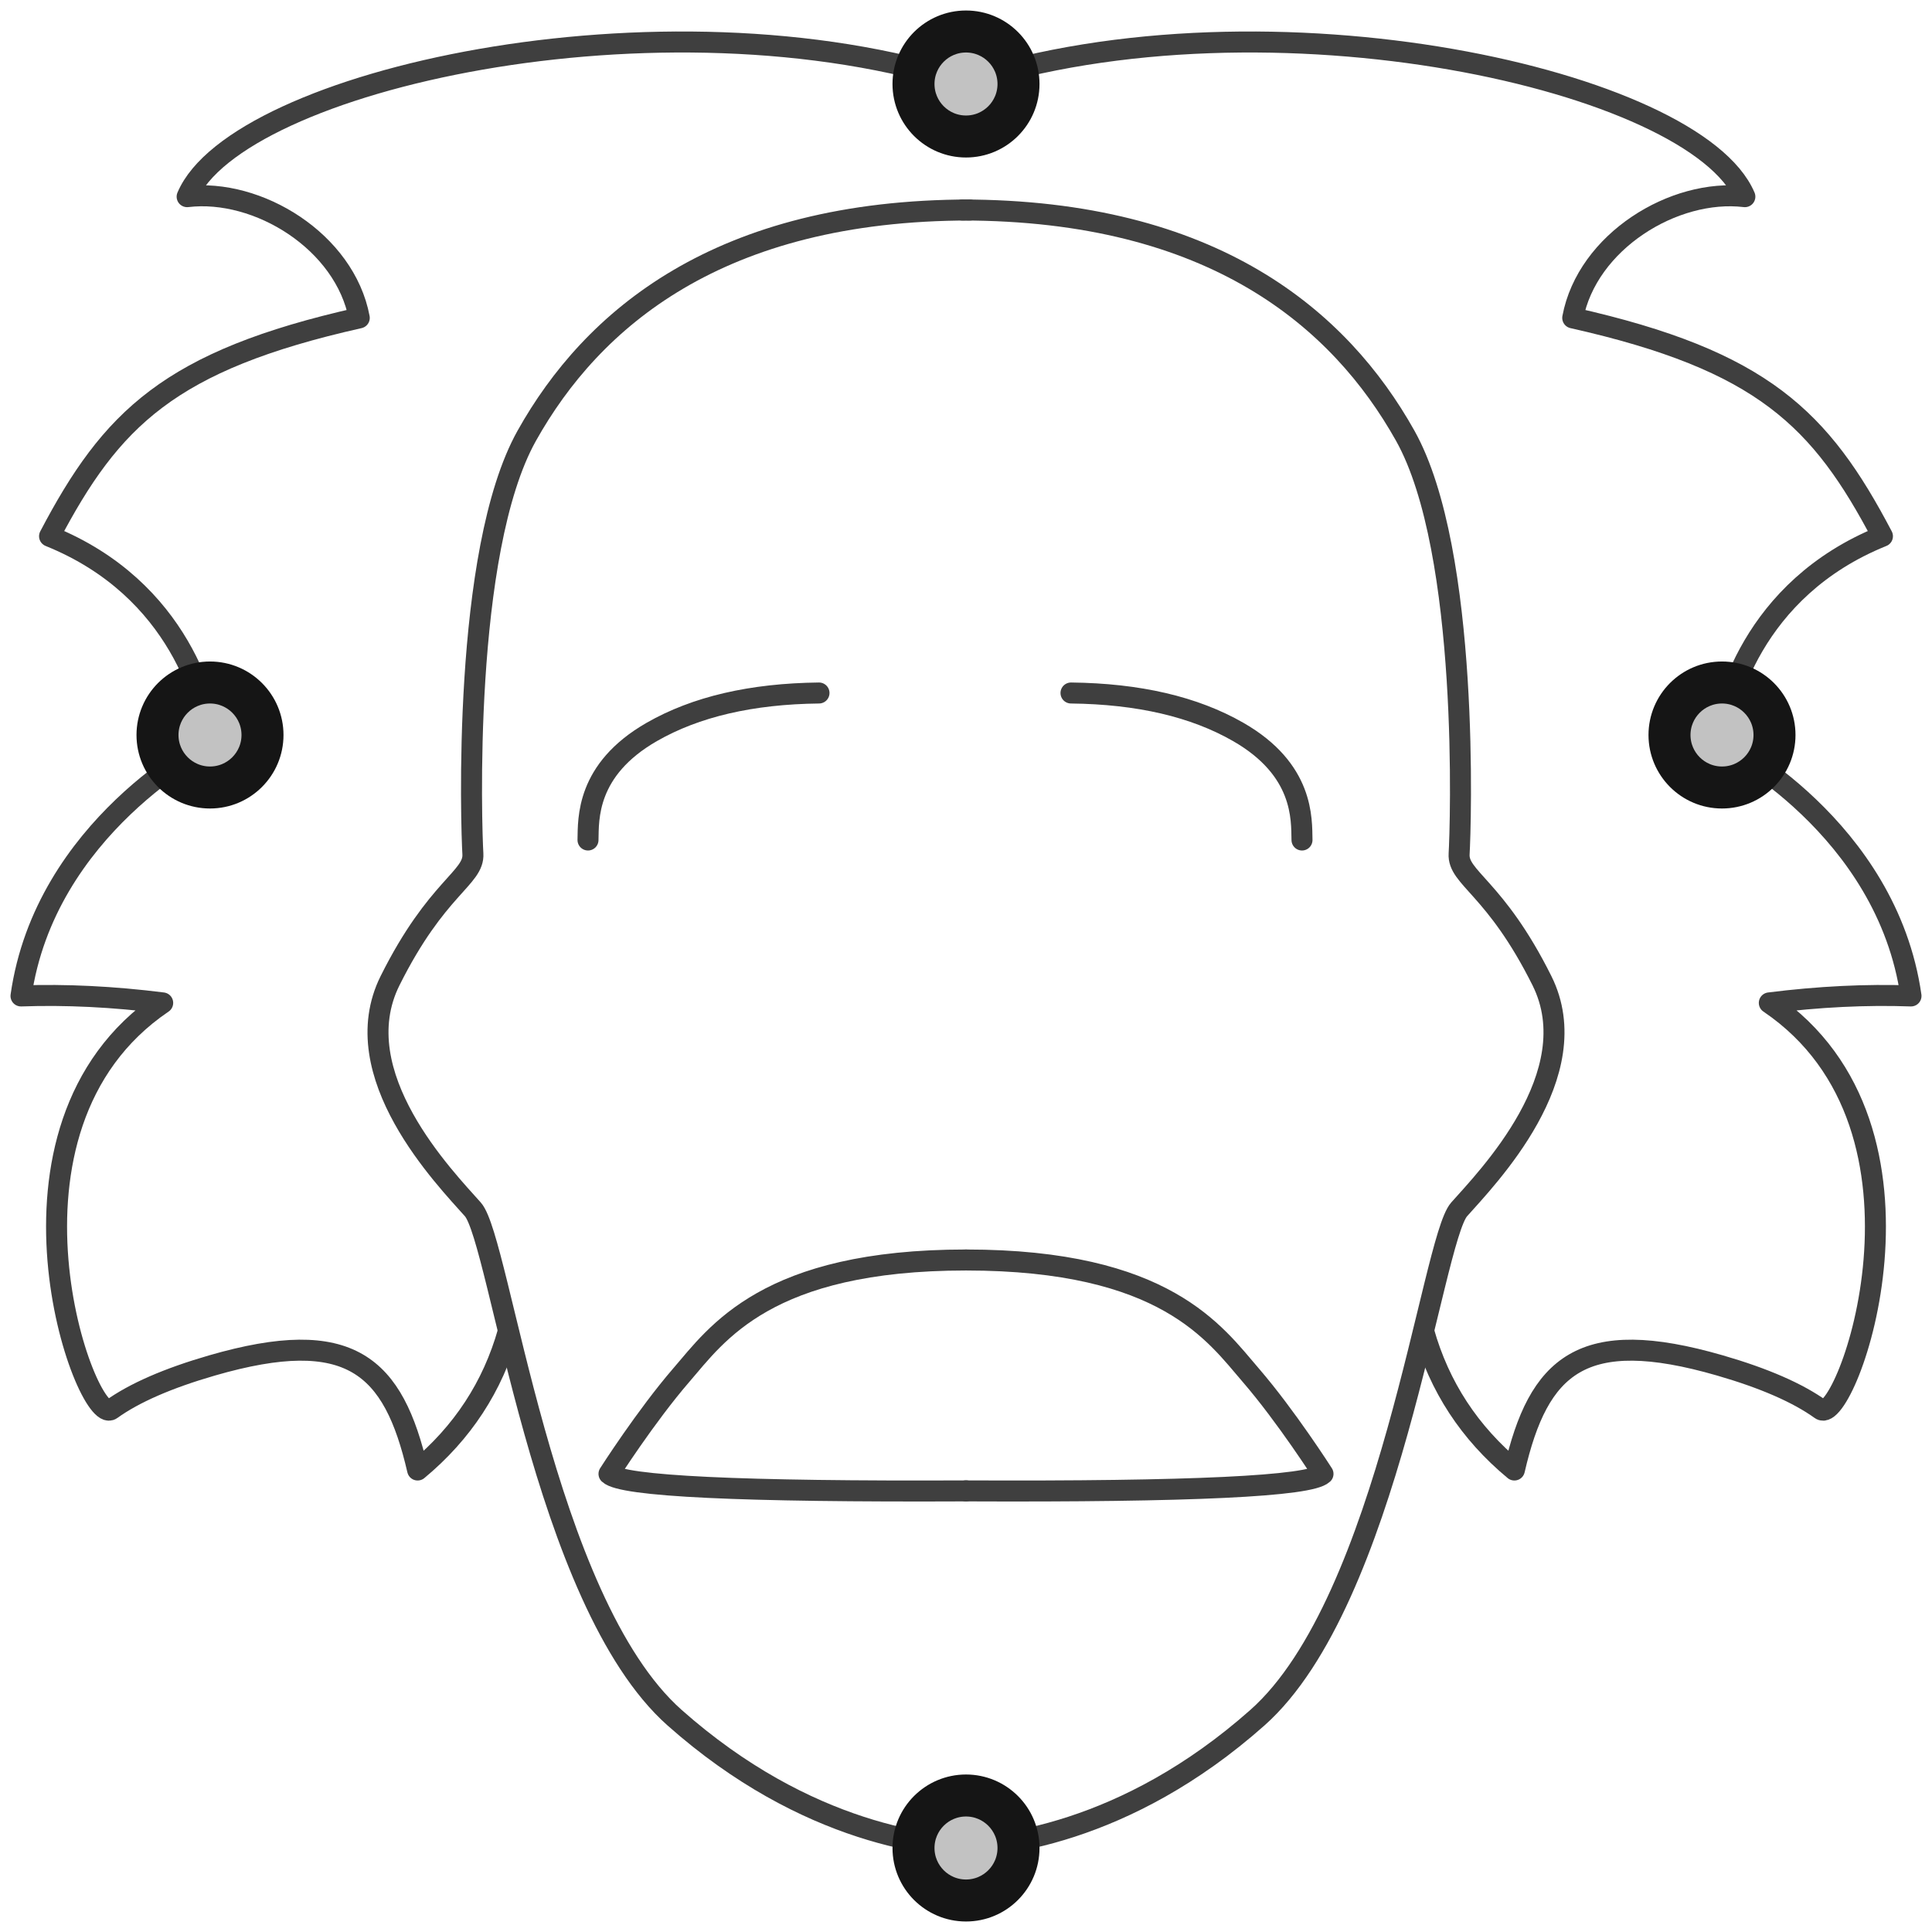 <?xml version="1.0" encoding="UTF-8"?>
<svg width="92px" height="92px" viewBox="0 0 92 92" version="1.1" xmlns="http://www.w3.org/2000/svg" xmlns:xlink="http://www.w3.org/1999/xlink">
    <!-- Generator: Sketch 47.1 (45422) - http://www.bohemiancoding.com/sketch -->
    <title>einstein-ingenuity</title>
    <desc>Created with Sketch.</desc>
    <defs>
        <circle id="path-1" cx="45" cy="87" r="3"></circle>
        <circle id="path-2" cx="81" cy="34" r="3"></circle>
        <circle id="path-3" cx="9" cy="34" r="3"></circle>
        <circle id="path-4" cx="45" cy="3" r="3"></circle>
    </defs>
    <g id="Version-2" stroke="none" stroke-width="1" fill="none" fill-rule="evenodd">
        <g id="full-preview-3" transform="translate(-394, -1047)">
            <g id="einstein-ingenuity" transform="translate(395, 1048)">
                <path d="M44,87 C46.516,87 52.591,86.37 58.877,80.794 C65.163,75.218 67.181,58.058 68.482,56.591 C69.782,55.124 74.65,50.161 72.426,45.7 C70.202,41.238 68.41,40.815 68.482,39.657 C68.553,38.5 69.015,25.28 65.914,19.746 C62.813,14.211 56.787,9 44.815,9" id="Path-13-Copy-4" stroke="#3F3F3F" stroke-linecap="round" stroke-linejoin="round"></path>
                <path d="M17,87 C19.516,87 25.591,86.37 31.877,80.794 C38.163,75.218 40.181,58.058 41.482,56.591 C42.782,55.124 47.65,50.161 45.426,45.7 C43.202,41.238 41.41,40.815 41.482,39.657 C41.553,38.5 42.015,25.28 38.914,19.746 C35.813,14.211 29.787,9 17.815,9" id="Path-13-Copy-5" stroke="#3F3F3F" stroke-linecap="round" stroke-linejoin="round" transform="translate(31.5, 48) scale(-1, 1) translate(-31.5, -48) "></path>
                <path d="M27,39 C27.023,38.005 26.901,35.653 30.037,33.854 C32.127,32.654 34.782,32.036 38,32" id="Path-14-Copy-4" stroke="#3F3F3F" stroke-linecap="round" stroke-linejoin="round"></path>
                <path d="M50,39 C50.023,38.005 49.901,35.653 53.037,33.854 C55.127,32.654 57.782,32.036 61,32" id="Path-14-Copy-5" stroke="#3F3F3F" stroke-linecap="round" stroke-linejoin="round" transform="translate(55.5, 35.5) scale(-1, 1) translate(-55.5, -35.5) "></path>
                <path d="M66.798,62.404 C67.538,65.029 68.977,67.228 71.113,69 C72.265,64.021 74.315,62.115 80.902,64.021 C83.005,64.63 84.605,65.328 85.701,66.115 C86.892,66.971 92.097,52.75 83.253,46.757 C85.617,46.46 87.866,46.35 90,46.426 C88.856,38.404 81.196,34.472 80.902,34.337 C81.094,32.644 82.395,27.055 88.64,24.534 C85.704,18.946 82.938,16.17 73.892,14.137 C74.575,10.502 78.717,7.961 82.089,8.365 C79.752,2.844 59.497,-1.749 45,2.943" id="Path-15-Copy-4" stroke="#3F3F3F" stroke-linecap="round" stroke-linejoin="round"></path>
                <path d="M21.798,62.404 C22.538,65.029 23.977,67.228 26.113,69 C27.265,64.021 29.315,62.115 35.902,64.021 C38.005,64.63 39.605,65.328 40.701,66.115 C41.892,66.971 47.097,52.75 38.253,46.757 C40.617,46.46 42.866,46.35 45,46.426 C43.856,38.404 36.196,34.472 35.902,34.337 C36.094,32.644 37.395,27.055 43.64,24.534 C40.704,18.946 37.938,16.17 28.892,14.137 C29.575,10.502 33.717,7.961 37.089,8.365 C34.752,2.844 14.497,-1.749 0,2.943" id="Path-15-Copy-5" stroke="#3F3F3F" stroke-linecap="round" stroke-linejoin="round" transform="translate(22.5, 35) scale(-1, 1) translate(-22.5, -35) "></path>
                <path d="M45,69.995 C55.72,70.043 61.386,69.773 62,69.184 C62,69.184 60.252,66.444 58.557,64.481 C56.862,62.518 54.493,59 45,59" id="Path-17" stroke="#3F3F3F" stroke-linecap="round" stroke-linejoin="round"></path>
                <path d="M28,69.995 C38.72,70.043 44.386,69.773 45,69.184 C45,69.184 43.252,66.444 41.557,64.481 C39.862,62.518 37.493,59 28,59" id="Path-17-Copy" stroke="#3F3F3F" stroke-linecap="round" stroke-linejoin="round" transform="translate(36.5, 64.5) scale(-1, 1) translate(-36.5, -64.5) "></path>
                <g id="Oval-Copy-464" transform="translate(45, 87) rotate(-90) translate(-45, -87) ">
                    <use fill="#C2C2C2" fill-rule="evenodd" xlink:href="#path-1"></use>
                    <circle stroke="#151515" stroke-width="1.5" cx="45" cy="87" r="2.25"></circle>
                    <use stroke="#151515" stroke-width="1" xlink:href="#path-1"></use>
                </g>
                <g id="Oval-Copy-466" transform="translate(81, 34) rotate(-90) translate(-81, -34) ">
                    <use fill="#C2C2C2" fill-rule="evenodd" xlink:href="#path-2"></use>
                    <circle stroke="#151515" stroke-width="1.5" cx="81" cy="34" r="2.25"></circle>
                    <use stroke="#151515" stroke-width="1" xlink:href="#path-2"></use>
                </g>
                <g id="Oval-Copy-467" transform="translate(9, 34) rotate(-90) translate(-9, -34) ">
                    <use fill="#C2C2C2" fill-rule="evenodd" xlink:href="#path-3"></use>
                    <circle stroke="#151515" stroke-width="1.5" cx="9" cy="34" r="2.25"></circle>
                    <use stroke="#151515" stroke-width="1" xlink:href="#path-3"></use>
                </g>
                <g id="Oval-Copy-463" transform="translate(45, 3) rotate(-90) translate(-45, -3) ">
                    <use fill="#C2C2C2" fill-rule="evenodd" xlink:href="#path-4"></use>
                    <circle stroke="#151515" stroke-width="1.5" cx="45" cy="3" r="2.25"></circle>
                    <use stroke="#151515" stroke-width="1" xlink:href="#path-4"></use>
                </g>
            </g>
        </g>
    </g>
</svg>